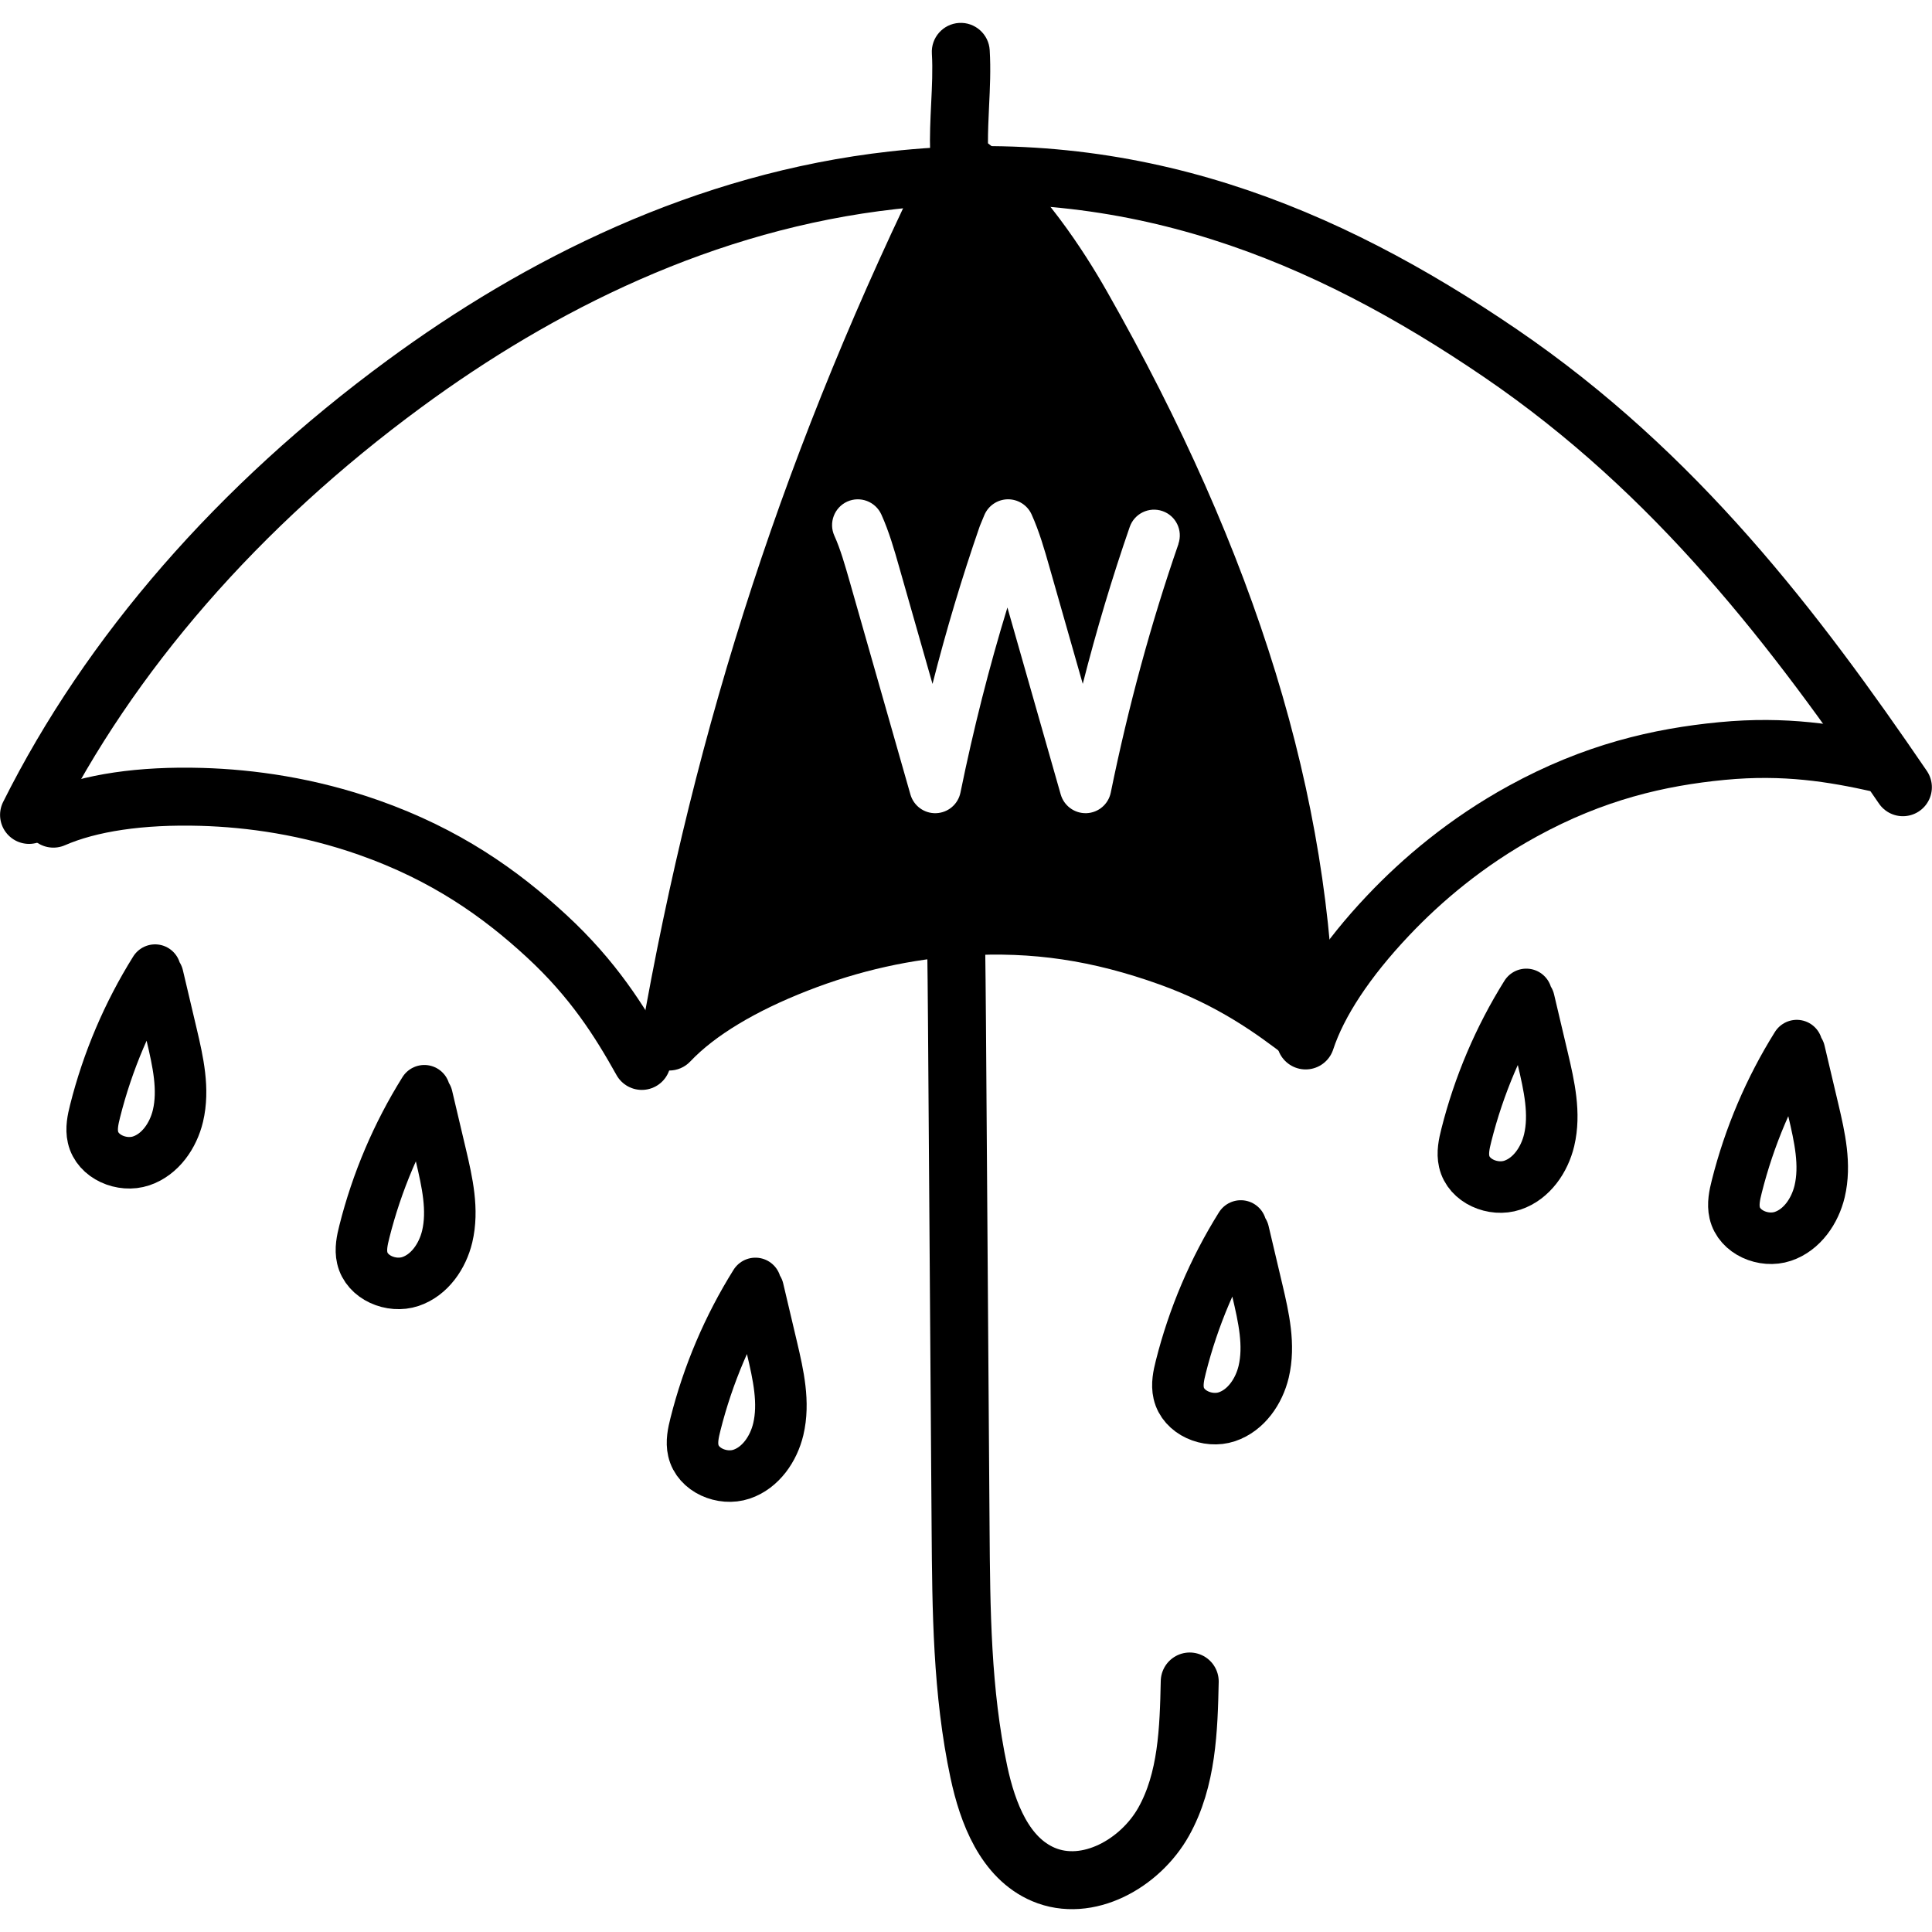 <?xml version="1.0" encoding="UTF-8"?>
<svg xmlns="http://www.w3.org/2000/svg" viewBox="0 0 300 300">
<defs>
    <style>
      .drop {
        opacity: 1;
        animation: drop 3s ease-in-out infinite;
      }

      .drop:nth-of-type(1) {
        animation-delay: 0;
      }

      .drop:nth-of-type(2) {
        animation-delay: 0.5s;
      }

      .drop:nth-of-type(3) {
        animation-delay: 1s;
      }

      .drop:nth-of-type(4) {
        animation-delay: 1.5s;
      }

      .drop:nth-of-type(5) {
        animation-delay: 2s;
      }

      .drop:nth-of-type(6) {
        animation-delay: 2.5s;
      }

      .drop:nth-of-type(7) {
        animation-delay: 3s;
      }

      .letter {
        stroke-dasharray: 1000;
        stroke-dashoffset: 1000;
        animation: draw 3s ease-in-out forwards;
      }

      .letter-b {
      animation-delay: 0s;
      }

      .letter-p {
      animation-delay: 1s;
      }

      @keyframes drop {
        0% {
        transform: translate3d(0%, -20px, 0);
        opacity: 1;
        }
        50% {
        transform: translate3d(0%, 50%, 0);
        opacity: 0.5;
        }
        100% {
        transform: translate3d(0%, 100%, 0);
        opacity: 0;
        }
        }

        @keyframes draw {
        0% {
        stroke-dashoffset: 1000;
        }
        100% {
        stroke-dashoffset: 0;
        }
        }
    </style>
  </defs>
  <g id="uuid-e280b9ed-f19c-462b-afb1-46d1b489f8d0" data-name="Layer 16">
    <path class="letter letter-p" d="m216.07,112.14c-7.11-16.71-12.49-31.84-16.79-48.58.91-1.97,3.21-2.83,5.3-3.45,5.4-1.58,11.46-2.73,16.43-.15,6.29,3.26,8.26,12.62,3.82,18.16-2.25,2.81-5.6,4.46-8.83,6.03-2.09,1.02-4.42,2.06-6.66,1.46" style="fill: none; stroke: #000; stroke-linecap: round; stroke-linejoin: round; stroke-width: 8px;"/>
    <path class="letter letter-b" d="m82.54,78.37c1.12,2.03,3.48,2.99,5.67,3.8,3.38,1.25,6.89,2.52,10.47,2.2,7.07-.64,12.45-8.54,10.46-15.33-1.58-5.38-6.61-8.96-11.49-11.76-1.89-1.08-4.1-2.15-6.15-1.44-9.1,14.69-16.3,29.05-23.08,45.49,1.4,1.07,2.93,1.97,4.54,2.66,1.43.61,2.92,1.06,4.41,1.51,3.65,1.1,7.4,2.21,11.2,1.93,3.8-.27,7.72-2.24,9.23-5.74.67-1.56.82-3.28.96-4.97.14-1.61.27-3.25-.15-4.81-.64-2.4-2.48-4.28-4.38-5.89-3.6-3.05-7.66-5.55-12-7.39" style="fill: none; stroke: #000; stroke-linecap: round; stroke-linejoin: round; stroke-width: 8px;"/>
  </g>
  <g id="uuid-8e573da4-d366-4cfc-946e-224072da192e" data-name="Layer 4">
    <path d="m4.51,126.54c12.5-25.01,32.54-48.03,58.29-66.95,20.86-15.33,46.58-28.33,75.86-31.6,37.12-4.15,66.99,8.22,94.32,26.85,27.33,18.63,45.84,42.99,62.5,67.4" style="fill: none; stroke: #000; stroke-linecap: round; stroke-linejoin: round; stroke-width: 9px;"/>
    <path d="m8.29,127.12c5.69-2.48,13.6-3.65,23-3.38,7.62.22,16.59,1.46,25.99,4.77,11.91,4.2,20.38,10.18,27.61,16.86,7.23,6.68,11.29,13.14,14.77,19.37" style="fill: none; stroke: #000; stroke-linecap: round; stroke-linejoin: round; stroke-width: 9px;"/>
    <path d="m202.74,161.56c1.94-5.9,6.34-12.57,12.81-19.4,5.24-5.54,12.14-11.4,20.88-16.19,11.07-6.08,21.18-8.41,30.97-9.35,9.8-.94,17.32.34,24.29,1.89" style="fill: none; stroke: #000; stroke-linecap: round; stroke-linejoin: round; stroke-width: 9px;"/>
    <path d="m148.36,135.19c.08,11.06.16,12.66.24,23.72.19,26.12.37,52.24.56,78.35.09,12.69.19,25.49,2.84,37.91,1.36,6.37,4.02,13.33,10.01,15.89,6.86,2.92,15.05-1.69,18.69-8.2,3.64-6.51,3.88-14.3,4.04-21.76" style="fill: none; stroke: #000; stroke-linecap: round; stroke-linejoin: round; stroke-width: 9px;"/>
  </g>
  <g id="uuid-2612e58a-0140-4623-9796-e2db15e7586c" data-name="Layer 19">
    <path class="letter-w" d="m171.81,45.12c-3.38-5.95-10.09-16.45-18.4-22.87-.01-1.84.08-3.74.17-5.71.14-2.85.28-5.8.1-8.76-.15-2.48-2.29-4.37-4.76-4.22-2.48.15-4.37,2.28-4.22,4.76.15,2.48.02,5.06-.11,7.79-.12,2.46-.24,4.99-.16,7.54-22.15,44.88-36.44,88.54-44.94,137.31-.34,1.96.64,3.9,2.41,4.79.64.32,1.33.48,2.02.48,1.21,0,2.4-.49,3.27-1.41,3.8-4.02,10.1-7.82,18.23-10.99,7.94-3.11,16.16-4.94,24.43-5.45,10.45-.64,19.76.74,30.21,4.49,9.02,3.24,15.02,7.58,19.93,11.38,1.37,1.06,3.22,1.24,4.77.47,1.55-.77,2.52-2.36,2.49-4.09-.52-36.73-12.11-74.51-35.43-115.5Zm11.18,39.35c-4.24,12.23-7.78,25.21-10.51,38.6-.37,1.81-1.92,3.13-3.77,3.2-.05,0-.1,0-.15,0-1.78,0-3.35-1.18-3.85-2.9l-8.28-29.04c-2.84,9.27-5.28,18.89-7.29,28.74-.37,1.81-1.92,3.13-3.77,3.2-1.85.07-3.49-1.13-4-2.9l-9.43-33.06c-.71-2.47-1.43-5.03-2.38-7.12-.91-2.01-.02-4.38,1.99-5.3,2.01-.91,4.38-.02,5.3,1.99,1.19,2.63,2.01,5.48,2.79,8.23l5.16,18.09c2.13-8.36,4.57-16.51,7.29-24.36.03-.07.05-.15.08-.22l.67-1.62c.61-1.47,2.04-2.44,3.63-2.47,1.59-.02,3.05.89,3.71,2.34,1.19,2.63,2.01,5.48,2.79,8.23l5.16,18.09c2.13-8.36,4.57-16.51,7.29-24.36.72-2.09,3-3.19,5.09-2.47s3.19,3,2.47,5.09Z"/>
    <path class="drop" d="m192.67,190.37c-4.22,6.75-7.37,14.16-9.31,21.87-.34,1.34-.64,2.74-.33,4.08.69,3.06,4.52,4.67,7.49,3.67s4.97-3.93,5.7-6.98c.98-4.13,0-8.45-.97-12.58-.72-3.05-1.44-6.1-2.16-9.15" style="fill: none; stroke: #000; stroke-linecap: round; stroke-linejoin: round; stroke-width: 8px;"/>
    <path class="drop" d="m237,154.41c-4.22,6.75-7.37,14.16-9.31,21.87-.34,1.34-.64,2.74-.33,4.08.69,3.06,4.52,4.67,7.49,3.67s4.97-3.93,5.7-6.98c.98-4.13,0-8.45-.97-12.58-.72-3.05-1.44-6.1-2.16-9.15" style="fill: none; stroke: #000; stroke-linecap: round; stroke-linejoin: round; stroke-width: 8px;"/>
    <path class="drop" d="m279,162.36c-4.22,6.75-7.37,14.16-9.31,21.87-.34,1.34-.64,2.74-.33,4.08.69,3.06,4.52,4.67,7.49,3.67s4.97-3.93,5.7-6.98c.98-4.13,0-8.45-.97-12.58-.72-3.05-1.44-6.1-2.16-9.15" style="fill: none; stroke: #000; stroke-linecap: round; stroke-linejoin: round; stroke-width: 8px;"/>
    <path class="drop" d="m65.89,169.37c-4.22,6.75-7.37,14.16-9.31,21.87-.34,1.34-.64,2.74-.33,4.08.69,3.06,4.52,4.67,7.49,3.67s4.97-3.93,5.7-6.98c.98-4.13,0-8.45-.97-12.58-.72-3.05-1.44-6.1-2.16-9.15" style="fill: none; stroke: #000; stroke-linecap: round; stroke-linejoin: round; stroke-width: 8px;"/>
    <path class="drop" d="m24.08,150.64c-4.22,6.75-7.37,14.16-9.31,21.87-.34,1.34-.64,2.74-.33,4.08.69,3.06,4.52,4.67,7.49,3.67,2.97-1,4.97-3.93,5.7-6.98.98-4.13,0-8.45-.97-12.58-.72-3.05-1.44-6.1-2.16-9.15" style="fill: none; stroke: #000; stroke-linecap: round; stroke-linejoin: round; stroke-width: 8px;"/>
    <path class="drop" d="m117.3,199.29c-4.22,6.75-7.37,14.16-9.31,21.87-.34,1.34-.64,2.74-.33,4.08.69,3.06,4.52,4.67,7.49,3.67,2.97-1,4.97-3.93,5.7-6.98.98-4.13,0-8.45-.97-12.58-.72-3.05-1.44-6.1-2.16-9.15" style="fill: none; stroke: #000; stroke-linecap: round; stroke-linejoin: round; stroke-width: 8px;"/>
  </g>
</svg>
